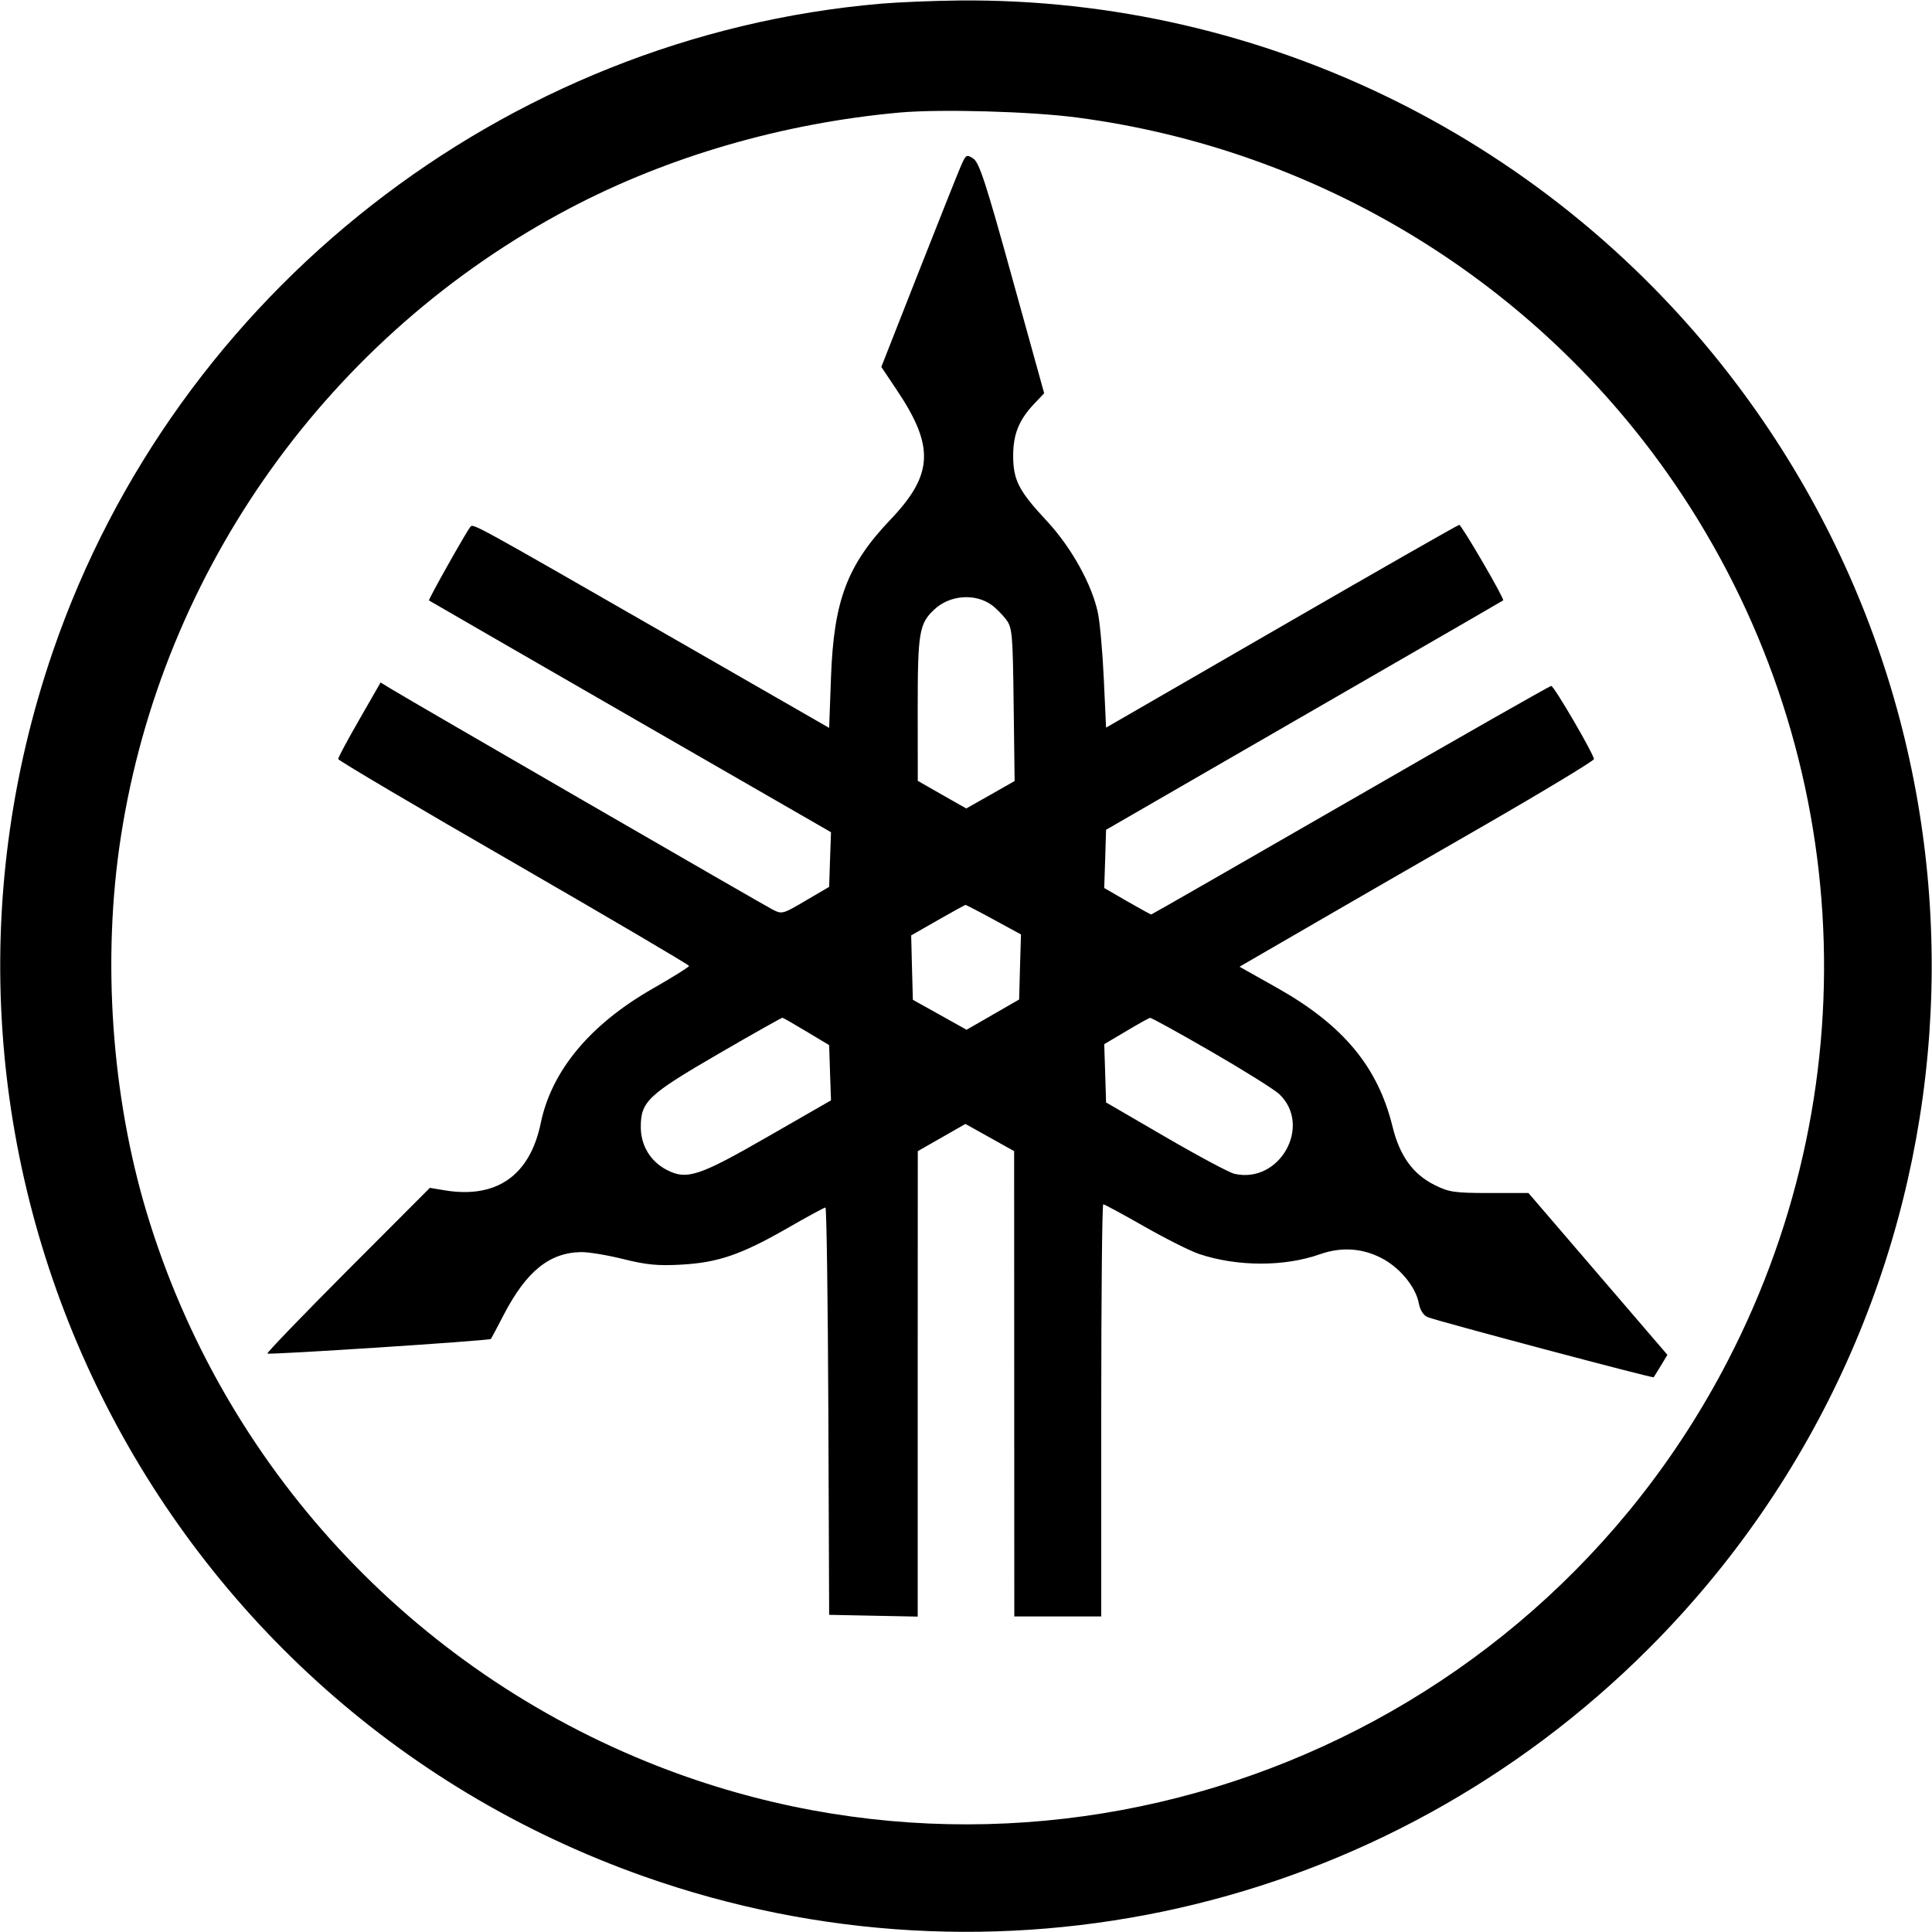 <svg role="img" xmlns="http://www.w3.org/2000/svg" viewBox="0 0 24 24"><path d="M10.940 0.046 C 6.260 0.450,2.189 3.634,0.659 8.086 C -1.484 14.319,1.792 21.115,7.997 23.309 C 12.364 24.853,17.204 23.756,20.480 20.480 C 24.710 16.250,25.180 9.567,21.584 4.785 C 19.301 1.748,15.709 -0.028,11.920 0.006 C 11.601 0.009,11.160 0.027,10.940 0.046 M13.380 1.460 C 16.390 1.856,19.092 3.510,20.797 6.000 C 23.014 9.238,23.270 13.410,21.465 16.901 C 18.969 21.730,13.214 23.911,8.170 21.939 C 5.112 20.743,2.774 18.213,1.825 15.073 C 1.384 13.612,1.266 11.911,1.502 10.391 C 2.016 7.069,4.097 4.158,7.080 2.586 C 8.301 1.943,9.728 1.529,11.176 1.398 C 11.681 1.353,12.806 1.384,13.380 1.460 M11.927 2.085 C 11.886 2.181,11.649 2.777,11.400 3.409 L 10.948 4.558 11.139 4.843 C 11.611 5.546,11.595 5.895,11.064 6.452 C 10.524 7.019,10.358 7.457,10.323 8.411 L 10.300 9.042 8.340 7.916 C 5.848 6.485,5.880 6.503,5.843 6.545 C 5.795 6.600,5.317 7.450,5.329 7.459 C 5.335 7.464,6.461 8.113,7.831 8.903 L 10.323 10.338 10.311 10.677 L 10.300 11.017 10.008 11.188 C 9.722 11.357,9.714 11.359,9.594 11.297 C 9.469 11.232,5.079 8.694,4.854 8.555 L 4.728 8.478 4.464 8.938 C 4.319 9.190,4.200 9.411,4.201 9.429 C 4.201 9.446,5.182 10.026,6.381 10.717 C 7.579 11.409,8.560 11.986,8.560 11.999 C 8.560 12.012,8.357 12.139,8.110 12.280 C 7.332 12.724,6.853 13.299,6.718 13.949 C 6.583 14.604,6.168 14.894,5.520 14.786 L 5.340 14.756 4.322 15.776 C 3.762 16.338,3.312 16.805,3.322 16.814 C 3.342 16.833,6.081 16.654,6.098 16.633 C 6.104 16.626,6.176 16.490,6.259 16.330 C 6.538 15.794,6.825 15.561,7.216 15.554 C 7.307 15.552,7.543 15.591,7.740 15.640 C 8.028 15.712,8.171 15.726,8.459 15.710 C 8.919 15.685,9.209 15.585,9.779 15.258 C 10.026 15.116,10.240 15.000,10.254 15.000 C 10.268 15.000,10.284 16.139,10.290 17.530 L 10.300 20.060 10.850 20.071 L 11.400 20.082 11.400 17.191 L 11.401 14.300 11.697 14.131 L 11.993 13.962 12.296 14.131 L 12.598 14.300 12.599 17.190 L 12.600 20.080 13.140 20.080 L 13.680 20.080 13.680 17.520 C 13.680 16.112,13.691 14.960,13.705 14.960 C 13.719 14.960,13.949 15.084,14.215 15.236 C 14.482 15.388,14.787 15.541,14.894 15.577 C 15.369 15.736,15.954 15.737,16.396 15.581 C 16.657 15.489,16.911 15.503,17.151 15.623 C 17.383 15.739,17.585 15.981,17.625 16.190 C 17.641 16.275,17.682 16.340,17.735 16.362 C 17.837 16.406,20.531 17.123,20.543 17.109 C 20.547 17.104,20.587 17.039,20.632 16.965 L 20.713 16.830 19.850 15.825 L 18.987 14.820 18.504 14.820 C 18.068 14.820,18.000 14.810,17.820 14.720 C 17.551 14.585,17.388 14.359,17.299 13.997 C 17.117 13.253,16.687 12.736,15.869 12.274 L 15.398 12.009 15.729 11.817 C 15.911 11.712,16.267 11.506,16.520 11.359 C 16.773 11.212,17.614 10.727,18.390 10.281 C 19.166 9.834,19.800 9.451,19.800 9.430 C 19.800 9.370,19.305 8.521,19.270 8.521 C 19.253 8.520,18.131 9.159,16.777 9.940 C 15.422 10.721,14.308 11.360,14.301 11.360 C 14.293 11.360,14.159 11.286,14.002 11.196 L 13.717 11.031 13.729 10.670 L 13.740 10.308 14.860 9.661 C 15.476 9.305,16.583 8.666,17.320 8.241 C 18.057 7.816,18.666 7.464,18.673 7.458 C 18.693 7.441,18.156 6.520,18.127 6.520 C 18.112 6.520,17.119 7.087,15.920 7.780 L 13.740 9.039 13.712 8.436 C 13.697 8.105,13.664 7.735,13.639 7.615 C 13.565 7.261,13.309 6.800,13.005 6.473 C 12.655 6.098,12.586 5.964,12.586 5.660 C 12.586 5.392,12.659 5.214,12.850 5.013 L 12.971 4.885 12.575 3.457 C 12.248 2.274,12.165 2.020,12.091 1.970 C 12.004 1.913,11.998 1.918,11.927 2.085 M12.318 7.515 C 12.371 7.553,12.452 7.635,12.498 7.695 C 12.575 7.798,12.581 7.869,12.592 8.754 L 12.604 9.702 12.304 9.873 L 12.003 10.043 11.702 9.872 L 11.401 9.700 11.400 8.809 C 11.400 7.851,11.418 7.745,11.610 7.568 C 11.801 7.391,12.114 7.368,12.318 7.515 M12.345 11.424 L 12.683 11.608 12.671 12.012 L 12.660 12.416 12.334 12.604 L 12.007 12.792 11.674 12.606 L 11.340 12.420 11.329 12.020 L 11.319 11.620 11.649 11.431 C 11.831 11.327,11.986 11.242,11.994 11.241 C 12.001 11.241,12.160 11.323,12.345 11.424 M10.020 12.815 L 10.300 12.983 10.311 13.326 L 10.323 13.669 9.538 14.120 C 8.679 14.614,8.531 14.662,8.281 14.532 C 8.080 14.428,7.960 14.229,7.960 14.000 C 7.960 13.684,8.049 13.600,8.920 13.094 C 9.349 12.845,9.709 12.642,9.720 12.643 C 9.731 12.645,9.866 12.722,10.020 12.815 M15.047 13.063 C 15.450 13.296,15.830 13.534,15.891 13.591 C 16.305 13.984,15.895 14.712,15.333 14.581 C 15.271 14.567,14.887 14.362,14.480 14.125 L 13.740 13.695 13.729 13.333 L 13.717 12.971 13.989 12.810 C 14.138 12.721,14.272 12.646,14.287 12.644 C 14.302 12.642,14.644 12.830,15.047 13.063 " stroke="none" fill="black" fill-rule="evenodd"></path></svg>